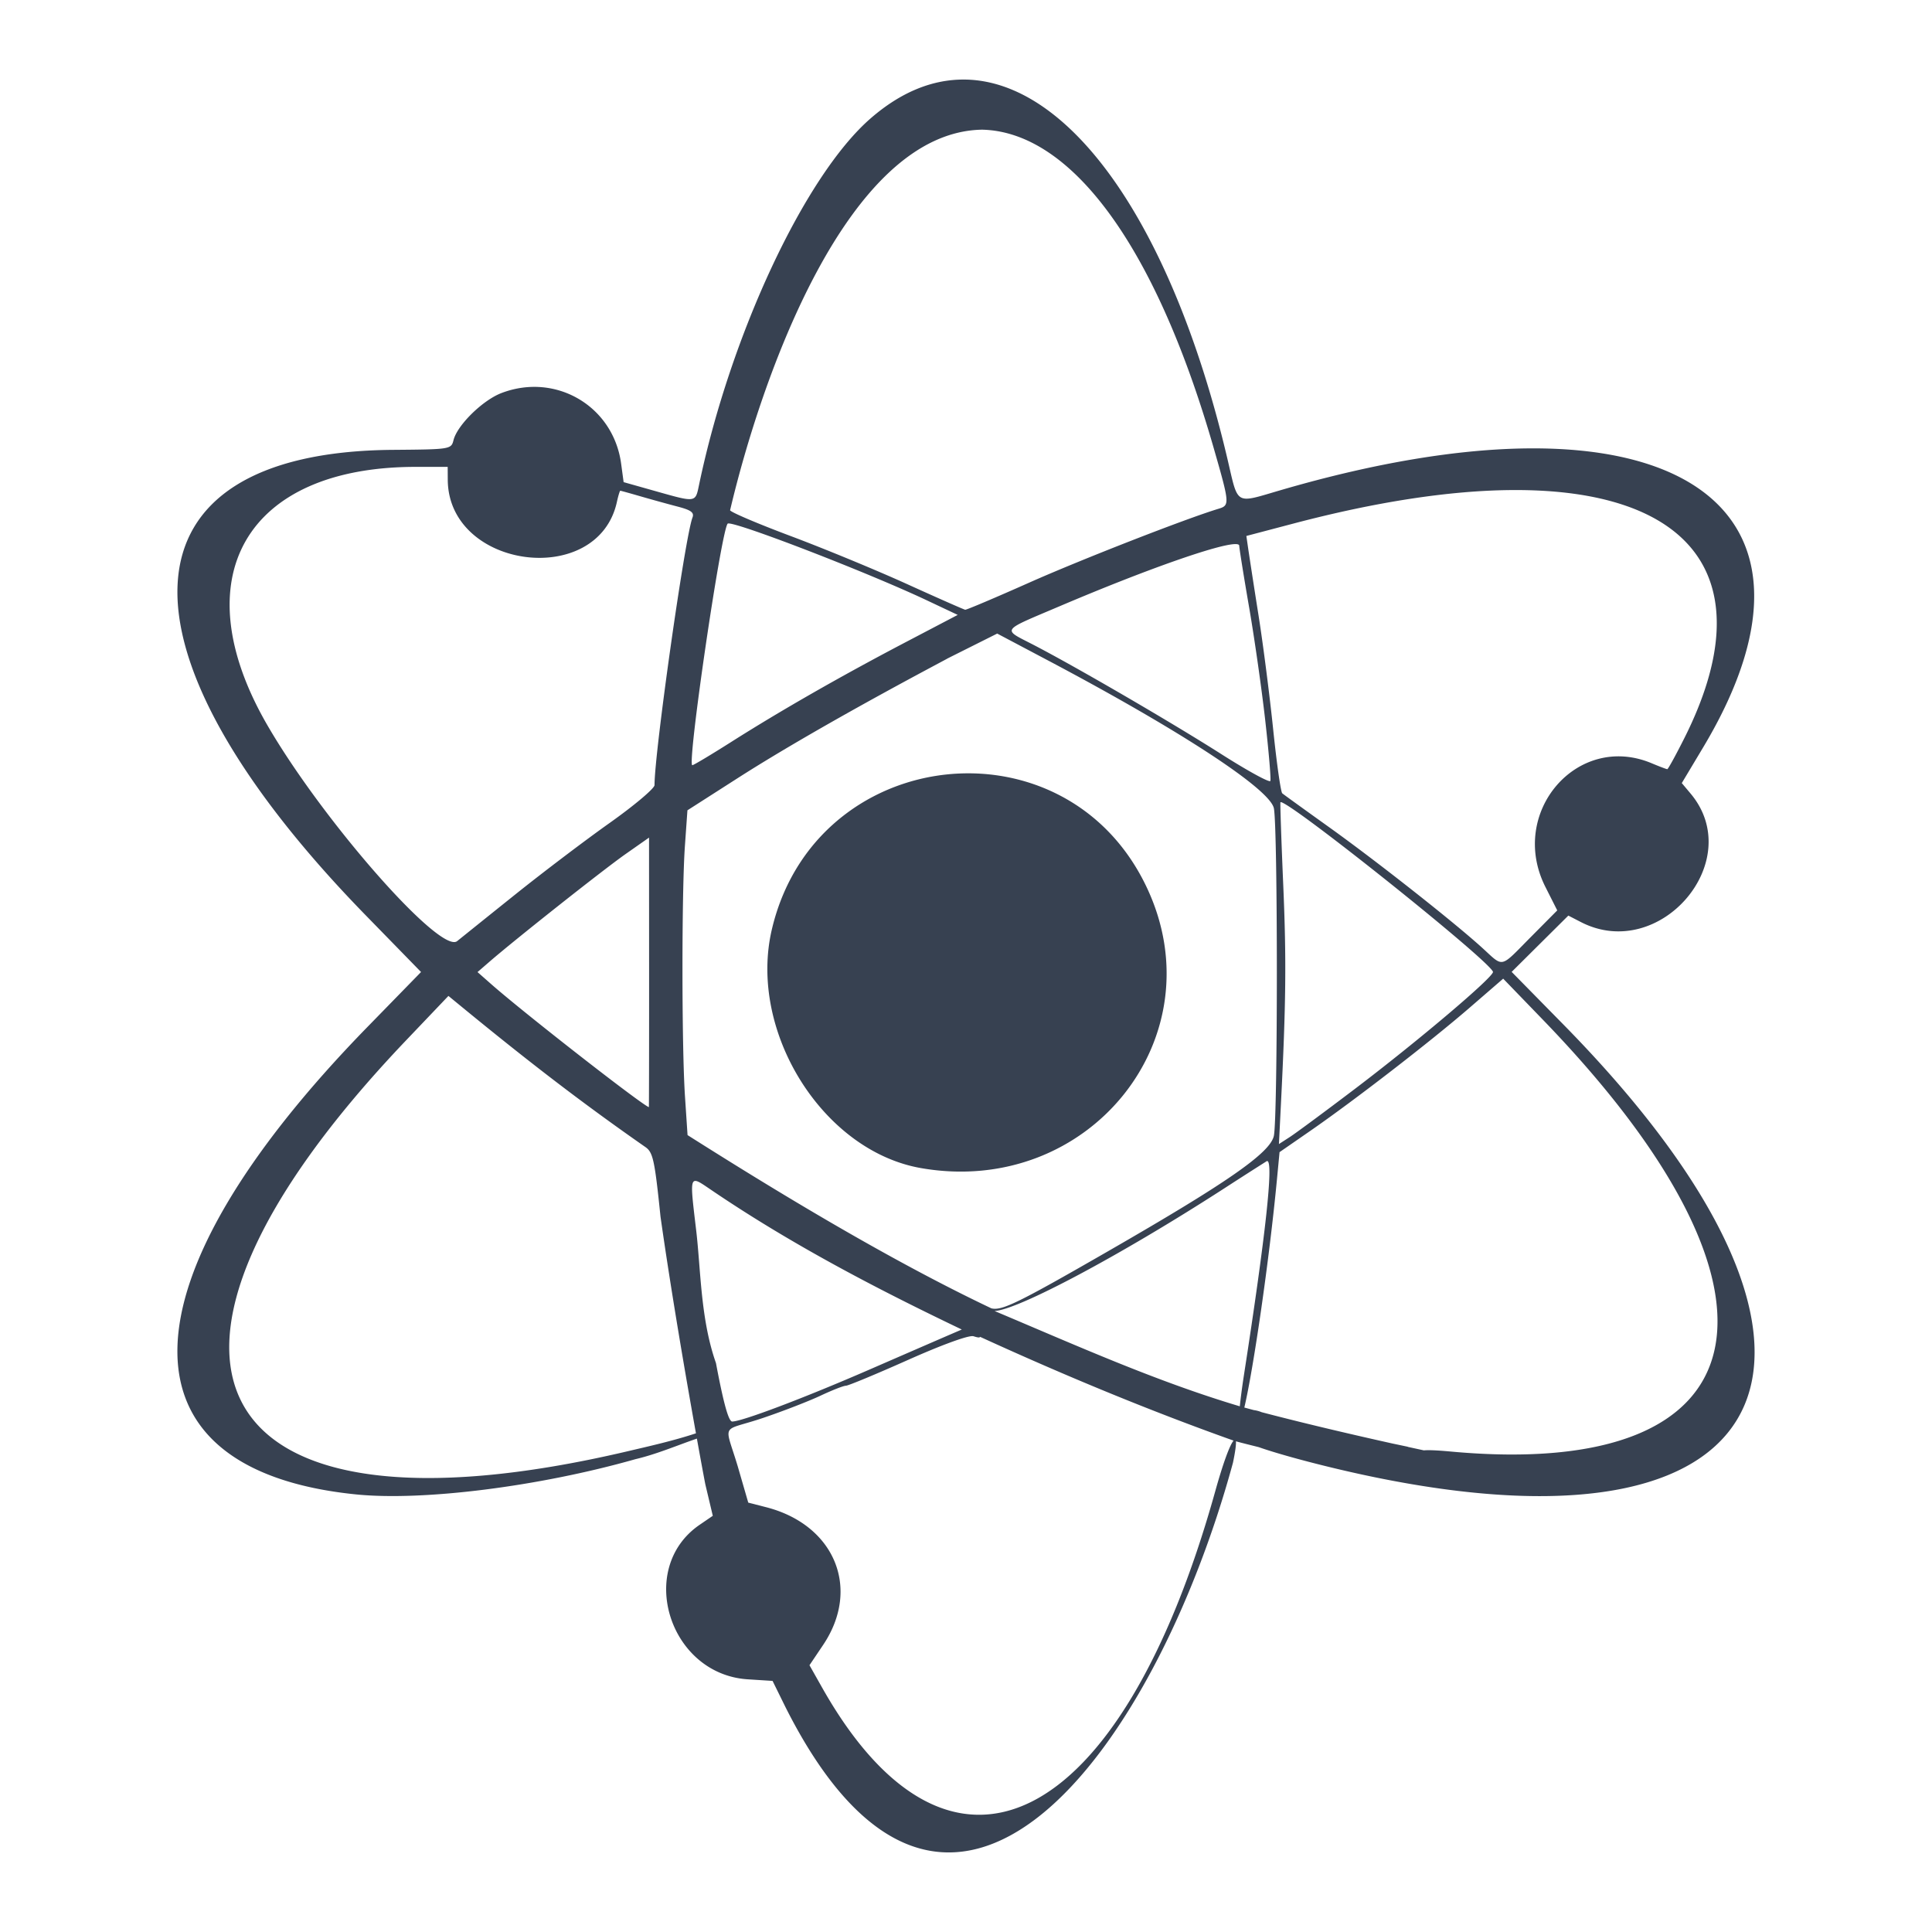 <svg xmlns="http://www.w3.org/2000/svg" width="100" height="100" viewBox="0 0 115.493 128.51"><path fill="#374151" d="M57.688 5.293c-2.118-.033-4.245.803-6.295 2.589-4.368 3.805-9.31 14.365-11.402 24.363-.252 1.205-.17 1.194-2.998.395l-2.02-.57-.167-1.236c-.52-3.82-4.34-6.072-7.957-4.691-1.255.48-2.94 2.134-3.191 3.133-.153.608-.204.617-4.042.647C1.218 30.067.463 43.088 17.82 60.885l3.678 3.77-3.551 3.64C1.357 85.29 1.052 97.78 17.184 99.404c4.458.448 12.178-.526 18.568-2.343 1.41-.331 2.743-.905 4.094-1.37.25 1.388.456 2.501.56 3.035l.498 2.1-.876.599c-4.228 2.897-2.03 9.945 3.206 10.278l1.646.105.866 1.758c10.902 21.637 24.58 2.771 29.757-16.266.161-.768.217-1.226.198-1.43.033.008.071.02.104.03.375.1.87.224 1.417.36 1.524.54 4.74 1.39 7.67 1.992 27.781 5.716 33.758-8.56 12.6-30.095l-3.45-3.51 1.885-1.873 1.885-1.872.825.426c5.26 2.72 11.063-4.066 7.306-8.543l-.585-.697 1.425-2.381c9.971-16.657-2.842-24.464-28.083-17.11-3.113.906-2.823 1.076-3.564-2.072-3.711-15.758-10.53-25.127-17.448-25.233zm1.139 3.333c5.73.135 11.405 7.312 15.387 21.147 1.08 3.755 1.087 3.84.319 4.072-2.147.649-9.155 3.384-12.593 4.915-2.248 1-4.159 1.81-4.247 1.798-.088-.013-1.827-.78-3.864-1.705-2.037-.926-5.52-2.363-7.74-3.195-2.218-.832-4.034-1.606-4.034-1.72 2.05-8.696 7.746-25.174 16.772-25.312zM21.142 31.055h2.128l.005.86c.04 5.944 9.982 7.246 11.25 1.474.09-.41.192-.747.227-.747s.65.17 1.368.379c.718.208 1.82.512 2.452.677.89.233 1.109.395.98.73-.497 1.296-2.523 15.579-2.524 17.796 0 .219-1.34 1.348-2.977 2.51-1.637 1.16-4.464 3.303-6.282 4.76a2127.586 2127.586 0 00-3.868 3.105c-1.116.903-8.956-8.021-12.637-14.382-5.662-9.787-1.418-17.162 9.878-17.162zm72.813 1.543c12.098-.12 16.903 5.9 11.573 16.502-.57 1.135-1.08 2.063-1.134 2.063-.054 0-.525-.178-1.047-.397-4.953-2.07-9.552 3.293-7.06 8.231l.787 1.559-1.772 1.786c-2.08 2.097-1.758 2.03-3.24.685-1.911-1.733-7.036-5.77-10.187-8.023-1.6-1.145-2.992-2.15-3.091-2.234-.1-.083-.372-1.997-.605-4.253-.233-2.255-.669-5.649-.967-7.54a599.136 599.136 0 01-.68-4.383l-.137-.944 3.136-.826c5.548-1.463 10.391-2.186 14.424-2.226zm-52.011 2.22c.756-.024 9.272 3.264 13.172 5.102l2.08.981-3.53 1.85c-4.252 2.23-8.247 4.515-11.536 6.601-1.34.85-2.505 1.547-2.588 1.547-.367 0 1.924-15.639 2.353-16.069.008-.008.025-.011.049-.012zm33.735 1.373c.16.002.243.038.243.111 0 .158.293 1.988.652 4.068.36 2.08.844 5.481 1.078 7.559.234 2.077.387 3.885.34 4.017-.047.131-1.515-.671-3.26-1.783-3.302-2.102-9.641-5.79-12.501-7.272-2.088-1.081-2.225-.878 1.719-2.556 5.793-2.465 10.614-4.153 11.729-4.144zm-15.857 5.952l3.354 1.774c8.816 4.663 14.782 8.566 15.049 9.847.264 1.265.264 20.52 0 21.785-.235 1.127-3.076 3.103-11.07 7.702-5.93 3.412-7.028 3.95-7.72 3.775-6.928-3.286-14.52-7.919-20.21-11.523l-.171-2.579c-.22-3.321-.223-13.575-.005-16.648l.168-2.377 3.338-2.137c5.992-3.837 15.128-8.547 13.836-7.9zm-2.01 9.296c-5.71.036-11.392 3.647-12.977 10.371-1.6 6.782 3.374 14.747 9.92 15.888 11.19 1.952 19.753-8.743 14.99-18.722-2.454-5.143-7.203-7.567-11.934-7.537zm20.874 1.917c.71.02 13.821 10.488 14.113 11.284.106.292-4.946 4.575-9.204 7.804-1.965 1.49-3.901 2.921-4.303 3.182l-.731.473.131-2.612c.34-6.764.371-9.623.155-14.65-.128-2.984-.211-5.447-.185-5.474.005-.005.013-.008.024-.007zm-42.023 2.358l.004 8.97c.002 4.932-.005 8.965-.016 8.961-.56-.22-8.296-6.257-10.471-8.17l-.926-.816.794-.687c1.733-1.502 7.577-6.125 9.05-7.16zm56.815 9.383l2.665 2.757c17.569 18.18 14.891 30.64-6.167 28.696-.883-.081-1.46-.106-1.774-.077l-1.076-.234.015-.005-1.045-.22c-2.16-.48-5.552-1.258-8.688-2.081a2.077 2.077 0 00-.517-.138l-.631-.17c.6-2.536 1.656-9.749 2.176-15.24l.166-1.748 2.033-1.407c2.954-2.043 8.043-5.977 10.613-8.203zm-70.159 1.148l.725.595c4.739 3.894 8.297 6.613 12.378 9.459.506.352.617.866 1.004 4.63.71 5.002 1.696 10.725 2.358 14.41-1.473.491-3.207.88-4.561 1.198C6.953 103.177.15 90.57 20.484 69.22zM77.783 77.23c.431.012-.097 4.87-1.546 14.216-.125.812-.22 1.542-.278 2.097-5.602-1.672-10.862-4.044-16.314-6.34 1.532-.062 8.327-3.668 15.218-8.116a339.03 339.03 0 012.875-1.843.083.083 0 01.045-.014zm-38.078 1.325c.185-.038.524.21 1.075.583 5.563 3.782 11.443 6.788 16.686 9.297l-.892.384c-.491.212-2.844 1.234-5.23 2.272-4.348 1.893-8.499 3.464-9.15 3.464-.24 0-.578-1.218-1.079-3.888-1.026-2.906-1.005-6.168-1.312-8.793-.284-2.399-.405-3.256-.098-3.32zm18.47 10.319c.029 0 .052.003.07.008.26.083.402.111.44.04 5.722 2.618 11.317 4.929 16.86 6.903-.257.294-.707 1.53-1.219 3.365-6.286 22.543-17.61 28.195-26.155 13.055l-.836-1.48.907-1.348c2.527-3.755.77-7.994-3.797-9.165l-1.182-.303-.699-2.412c-.903-3.01-1.162-2.256 1.711-3.23 1.326-.45 3.038-1.114 3.805-1.476.767-.361 1.522-.657 1.678-.657.155 0 2.021-.775 4.145-1.722 2.155-.96 3.835-1.579 4.271-1.578z"/></svg>